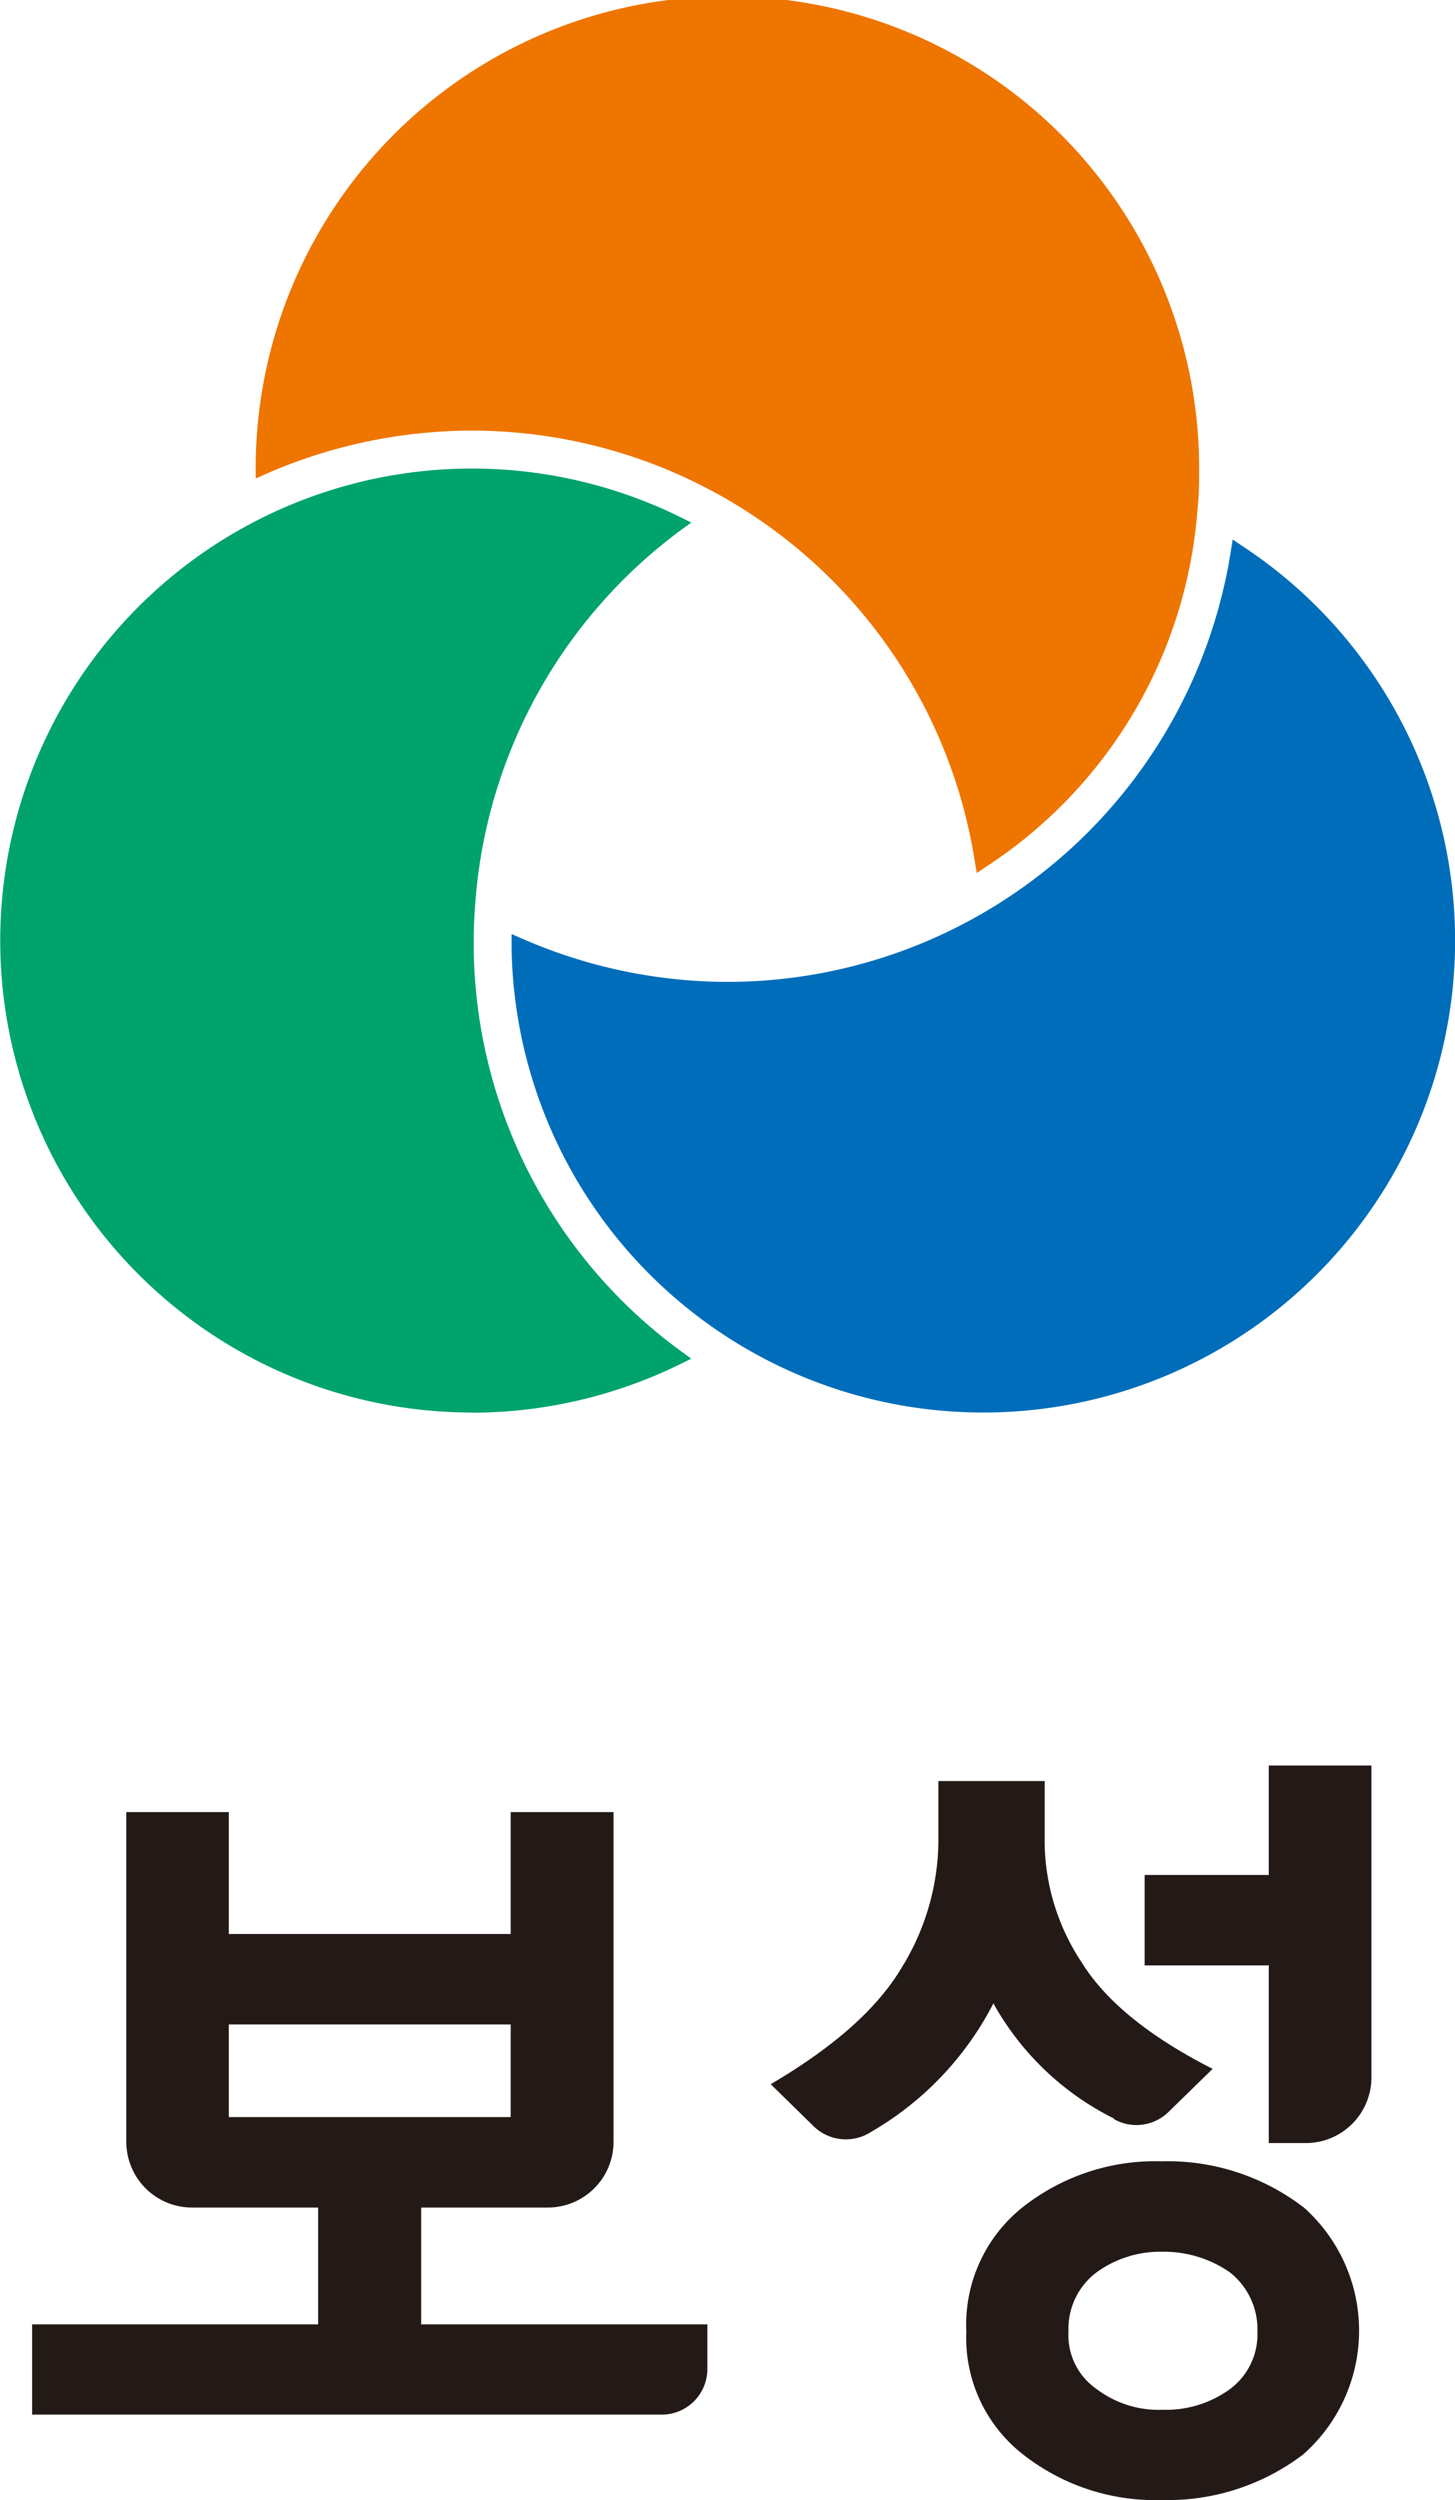 <svg xmlns="http://www.w3.org/2000/svg"
    xmlns:xlink="http://www.w3.org/1999/xlink" viewBox="0 0 80.63 138.46">
    <script xmlns=""/>
    <defs>
        <style>.cls-1{fill:none;}.cls-2{clip-path:url(#clip-path);}.cls-3{fill:#00a36c;}.cls-4{fill:#006dba;}.cls-5{fill:#ee7500;}.cls-6{fill:#231916;}</style>
        <clipPath id="clip-path" transform="translate(0 0)">
            <rect class="cls-1" width="80.63" height="138.46"/>
        </clipPath>
    </defs>
    <title>logo-ver-kor</title>
    <g id="레이어_2" data-name="레이어 2">
        <g id="레이어_1-2" data-name="레이어 1">
            <g class="cls-2">
                <path class="cls-3" d="M26.14,78.23A26.14,26.14,0,1,1,37.58,28.58l.73.36-.66.48A28.25,28.25,0,0,0,26.34,50c-.06.79-.09,1.46-.09,2.1a28,28,0,0,0,11.4,22.67l.66.48-.74.36a26.23,26.23,0,0,1-11.43,2.63" transform="translate(0 0)"/>
                <path class="cls-4" d="M54.49,78.23A26.13,26.13,0,0,1,28.35,52.5v-.77l.71.31a28.51,28.51,0,0,0,11.27,2.34A28.25,28.25,0,0,0,68.19,30.64l.12-.76.64.43A26.14,26.14,0,0,1,54.49,78.23" transform="translate(0 0)"/>
                <path class="cls-5" d="M54,47.59A28.22,28.22,0,0,0,26.14,23.85a28.55,28.55,0,0,0-11.27,2.34l-.7.31v-.77a26.14,26.14,0,0,1,52.28.41c0,.59,0,1.21-.08,1.95A25.92,25.92,0,0,1,54.77,47.92l-.64.43Z" transform="translate(0 0)"/>
                <path class="cls-6" d="M23.34,122.26h7A3.64,3.64,0,0,0,34,118.62V100.36H28.3v6.75H12.68v-6.75H7v18.26a3.64,3.64,0,0,0,3.63,3.64h7v6.47H1.78v5H36.67a2.53,2.53,0,0,0,2.53-2.52v-2.48H23.34ZM12.68,112.12H28.3v5.13H12.68Z" transform="translate(0 0)"/>
                <path class="cls-6" d="M61.74,117.37a2.54,2.54,0,0,0,3-.39l2.46-2.4c-3.47-1.76-5.91-3.73-7.24-5.87a12.25,12.25,0,0,1-2.07-6.62V98.64H52v3.45a13.49,13.49,0,0,1-2,6.83c-1.35,2.29-3.74,4.42-7.29,6.51l2.39,2.34a2.56,2.56,0,0,0,3.14.32,17.43,17.43,0,0,0,6.74-7l.07-.14.07.13a15.58,15.58,0,0,0,6.61,6.25" transform="translate(0 0)"/>
                <path class="cls-6" d="M63.43,108.85h6.88v9.84h2A3.64,3.64,0,0,0,76,115.05V97.78H70.31v6.06H63.43Z" transform="translate(0 0)"/>
                <path class="cls-6" d="M72.2,122.22a12.37,12.37,0,0,0-7.81-2.52,11.86,11.86,0,0,0-7.69,2.52,8.31,8.31,0,0,0-3.15,6.91,8.18,8.18,0,0,0,3.15,6.81,11.86,11.86,0,0,0,7.69,2.52,12.42,12.42,0,0,0,7.82-2.52,9.13,9.13,0,0,0,0-13.72m-4.07,10.11a6,6,0,0,1-3.7,1.13,5.68,5.68,0,0,1-3.66-1.14,3.63,3.63,0,0,1-1.57-3.19,3.91,3.91,0,0,1,1.57-3.29,6,6,0,0,1,3.66-1.13,6.38,6.38,0,0,1,3.7,1.13,4,4,0,0,1,1.54,3.29,3.77,3.77,0,0,1-1.54,3.2" transform="translate(0 0)"/>
            </g>
        </g>
    </g>
</svg>